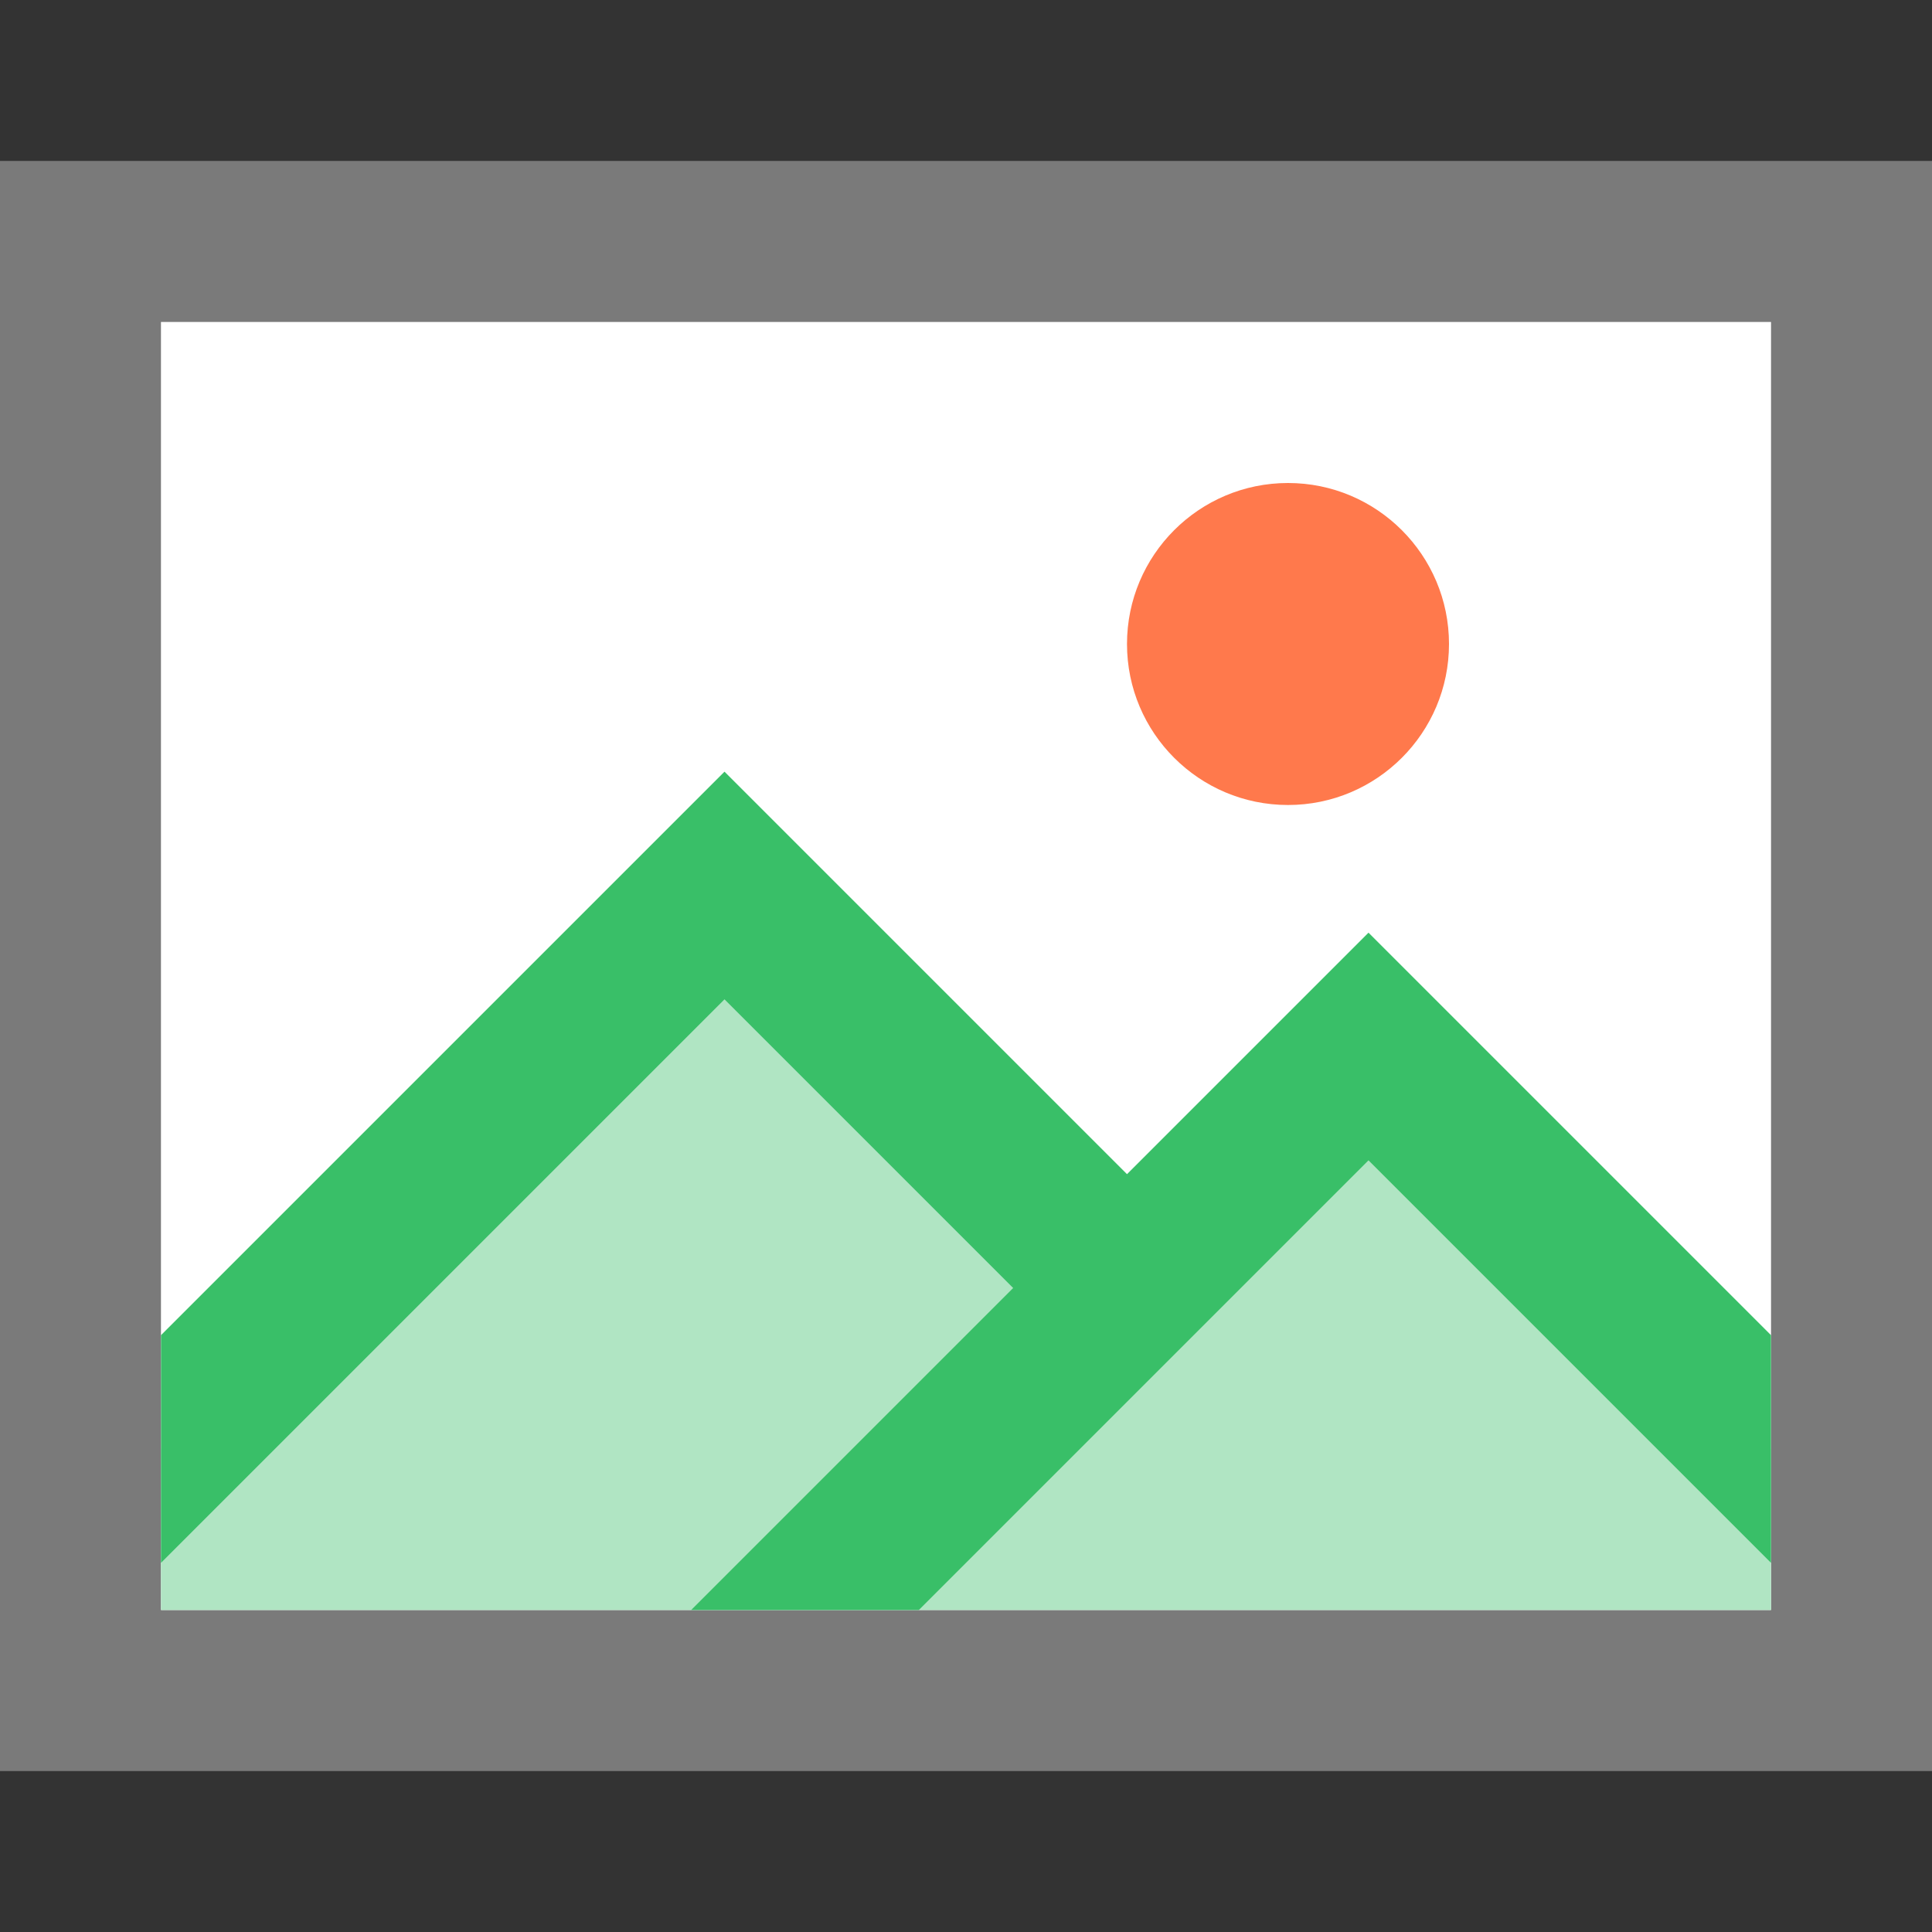 <svg width="12" height="12" viewBox="0 0 12 12" fill="none" xmlns="http://www.w3.org/2000/svg">
<rect x="0" y="0" width="12" height="12" fill="#333333" stroke="none"/>
<path opacity="0.5" d="M12 1H0V11H12V1Z" fill="white"/>
<path opacity="0.2" d="M11 2V10H1V2H11ZM12 1H0V11H12V1Z" fill="black"/>
<path d="M11 2H1V10H11V2Z" fill="white"/>
<path d="M8 5C8.552 5 9 4.552 9 4C9 3.448 8.552 3 8 3C7.448 3 7 3.448 7 4C7 4.552 7.448 5 8 5Z" fill="#FF794C"/>
<path fill-rule="evenodd" clip-rule="evenodd" d="M11 9L8.5 6.5L7 8L4.5 5.5L1 9V10H11V9Z" fill="#B0E5C3"/>
<path fill-rule="evenodd" clip-rule="evenodd" d="M11 8.293L8.5 5.793L7 7.293L4.5 4.793L1 8.293V9.707L4.5 6.207L6.293 8L4.293 10H5.707L8.5 7.207L11 9.707V8.293Z" fill="#39BF68"/>
</svg>
